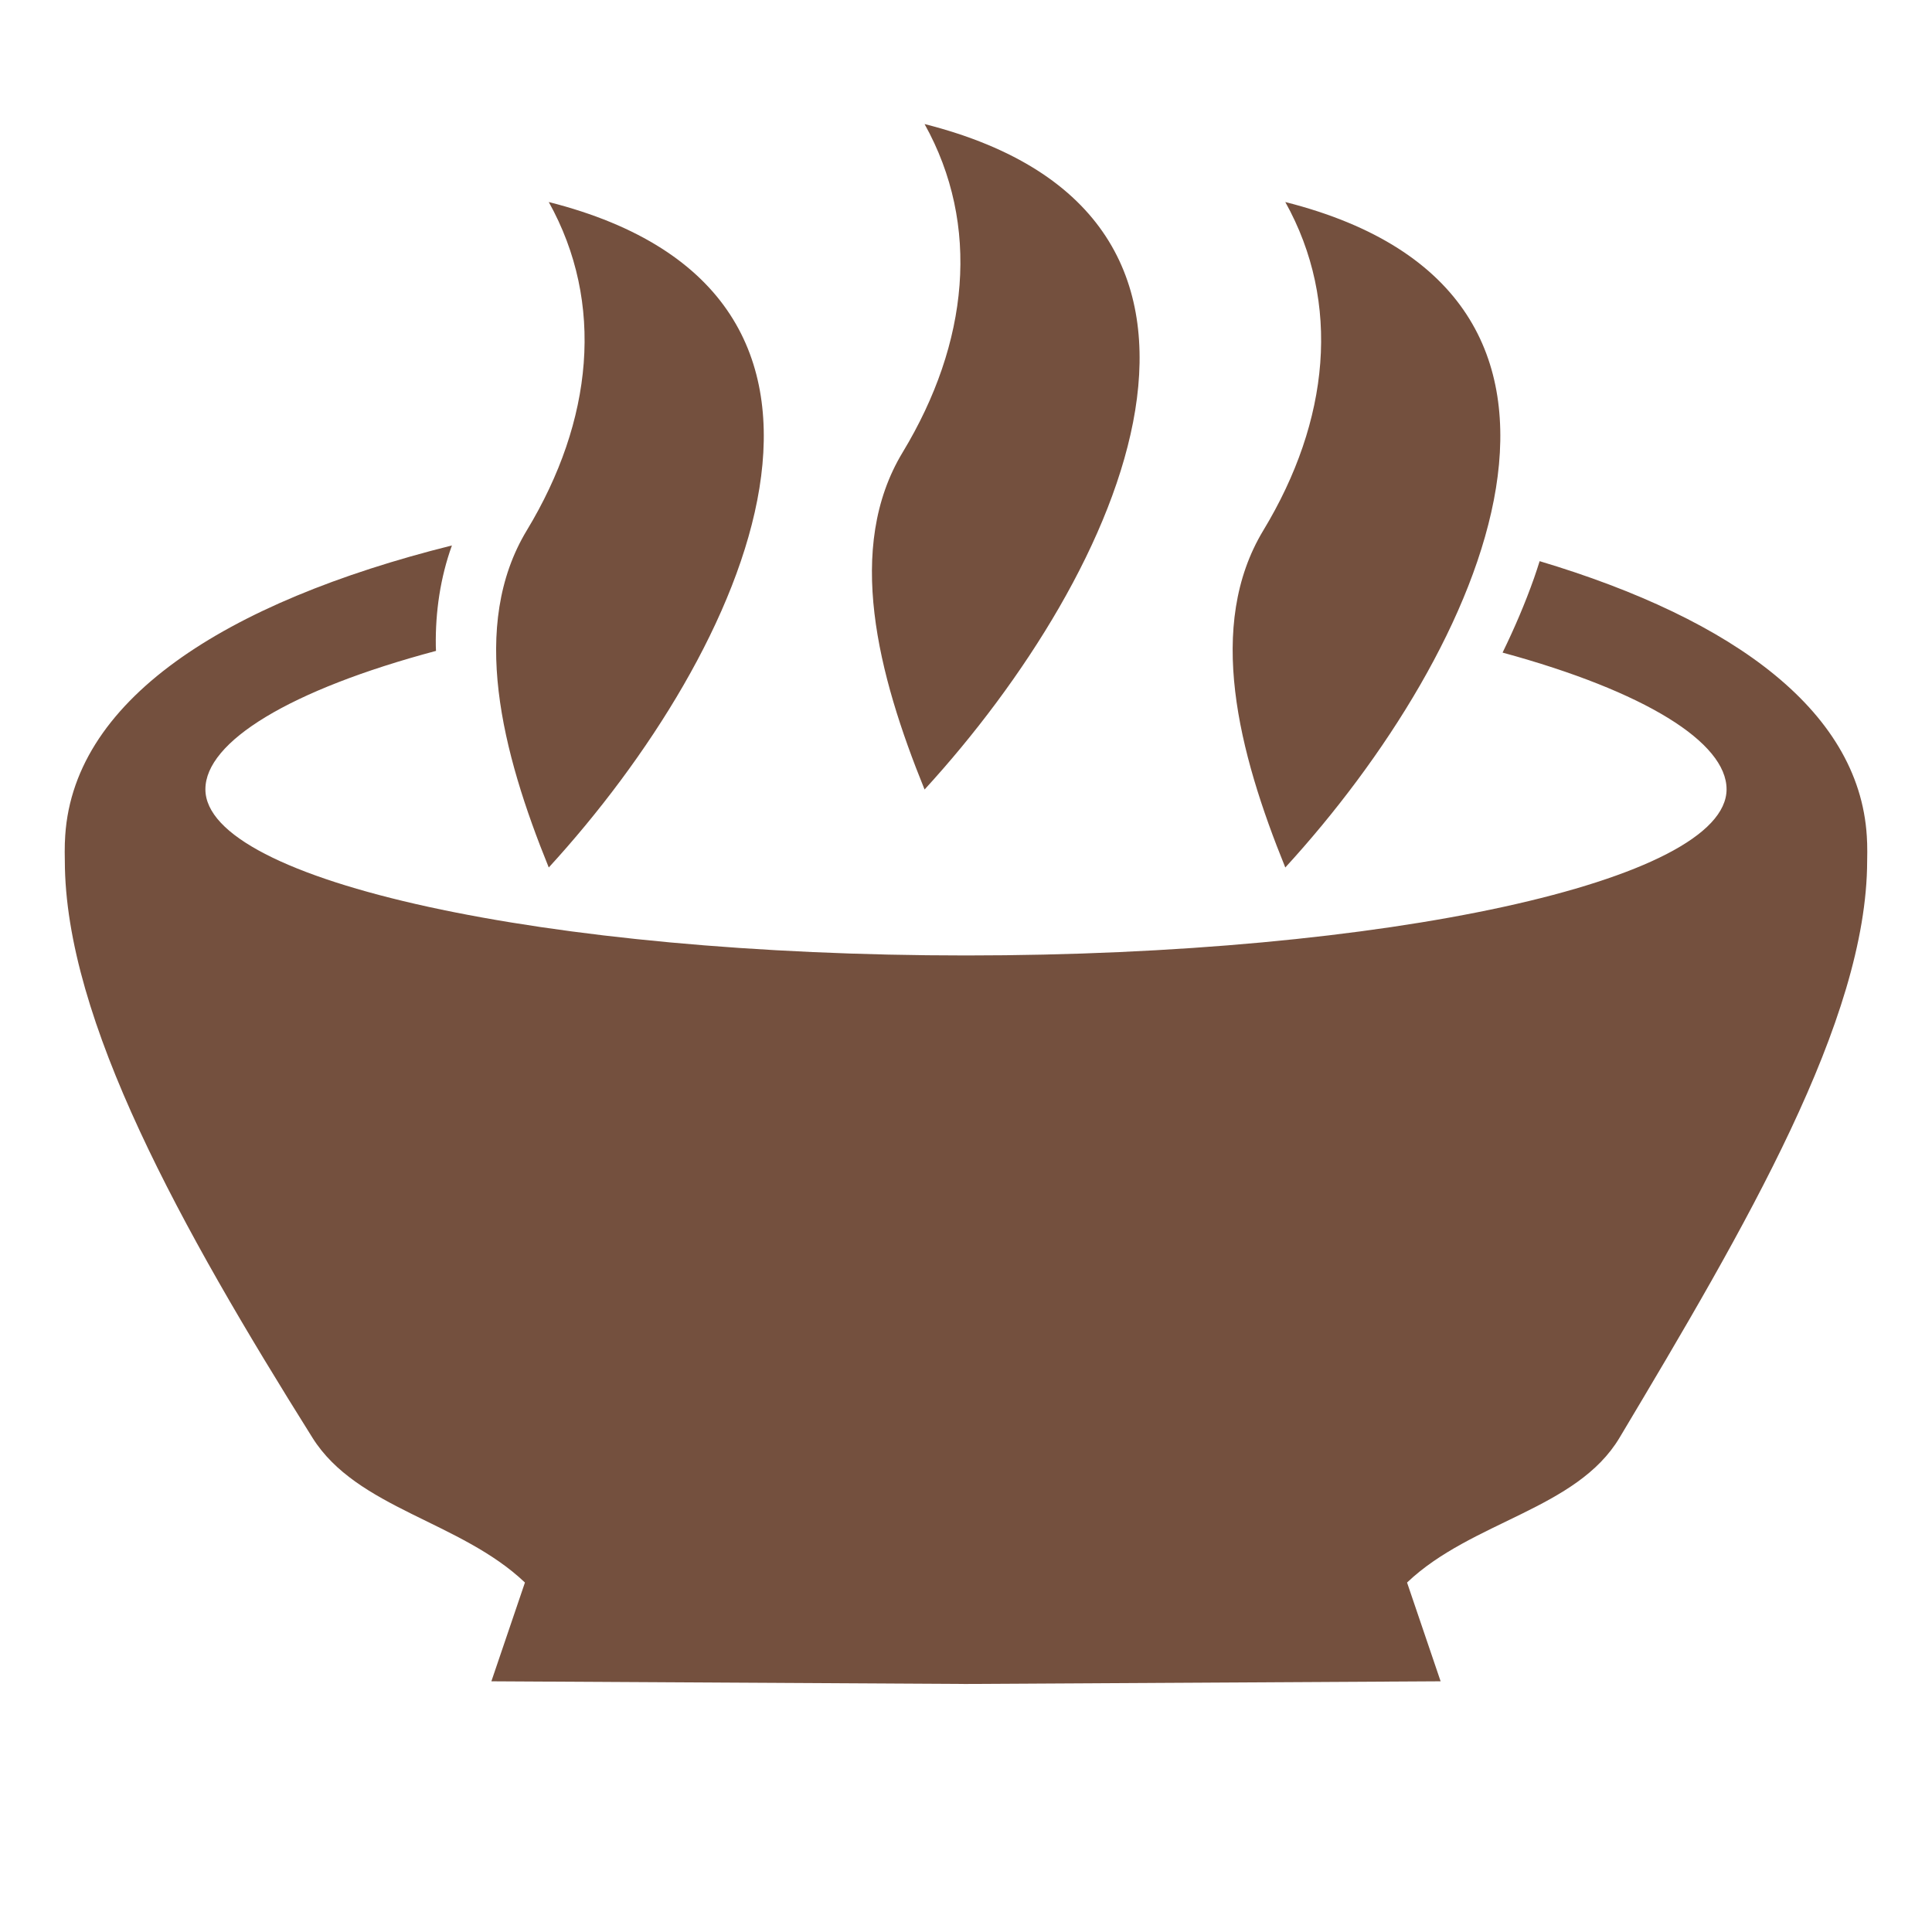 <?xml version="1.0" encoding="UTF-8" standalone="no"?>
<!-- Created with Inkscape (http://www.inkscape.org/) -->

<svg
   width="512"
   height="512"
   viewBox="0 0 512 512"
   version="1.1"
   id="svg1"
   xml:space="preserve"
   inkscape:version="1.3.2 (091e20e, 2023-11-25, custom)"
   sodipodi:docname="KWD_KIT_Food_Soup.svg"
   xmlns:inkscape="http://www.inkscape.org/namespaces/inkscape"
   xmlns:sodipodi="http://sodipodi.sourceforge.net/DTD/sodipodi-0.dtd"
   xmlns="http://www.w3.org/2000/svg"
   xmlns:svg="http://www.w3.org/2000/svg"><sodipodi:namedview
     id="namedview1"
     pagecolor="#ffffff"
     bordercolor="#000000"
     borderopacity="0.25"
     inkscape:showpageshadow="2"
     inkscape:pageopacity="0.0"
     inkscape:pagecheckerboard="0"
     inkscape:deskcolor="#d1d1d1"
     inkscape:document-units="px"
     inkscape:zoom="0.82128905"
     inkscape:cx="220.38526"
     inkscape:cy="239.25803"
     inkscape:window-width="1920"
     inkscape:window-height="1017"
     inkscape:window-x="1042"
     inkscape:window-y="276"
     inkscape:window-maximized="1"
     inkscape:current-layer="svg1"
     showgrid="false" /><defs
     id="defs1" /><path
     id="rect1"
     style="display:inline;fill:#74503e;fill-opacity:1;fill-rule:evenodd;stroke-width:1.494"
     d="m 119.767,144.549 c -60.027,15 -101.398,41.165 -102.566,78.623 0,-0.111 -0.014,0.221 -0.02,0.332 -0.041,1.52 -0.041,3.057 0,4.611 0.057,42.217 30.908,97.513 65.615,152.887 11.794,18.816 39.173,22.072 56.318,38.385 l -8.895,26.174 125.615,0.707 0.008,0.004 h 0.156 0.154 l 0.008,-0.004 125.619,-0.707 -8.895,-26.174 c 17.146,-16.313 44.953,-19.353 56.316,-38.385 33.488,-56.086 65.531,-110.621 65.615,-152.83 0.043,-1.59 0.043,-3.163 0,-4.717 -0.004,-0.078 -0.011,-0.157 -0.016,-0.234 -1.047,-34.256 -35.075,-59.036 -86.779,-74.508 -0.47,1.492 -0.954,2.978 -1.469,4.451 -2.386,6.763 -5.218,13.346 -8.354,19.781 37.79,10.29 59.361,23.812 59.361,36.221 -10e-6,24.324 -90.242,44.041 -201.562,44.041 -111.321,-6e-5 -201.564,-19.717 -201.564,-44.041 8e-6,-12.595 22.323,-26.328 61.113,-36.672 -0.01,-0.426 -0.044,-0.849 -0.049,-1.275 -0.139,-9.03 1.198,-18.164 4.268,-26.67 z"
     sodipodi:nodetypes="ccccscccccccccsccccccscscccc" /><path
     id="rect2"
     style="fill:#74503e;fill-opacity:1;fill-rule:evenodd;stroke-width:1.106"
     d="m 245.021,32.875 c 14.91,26.765 11.733,58.011 -5.805,86.994 -15.257,25.213 -6.618,58.791 5.805,89.361 52.537,-57.334 96.334,-151.964 0,-176.355 z m -99.594,20.664 c 14.91,26.765 11.733,58.009 -5.805,86.992 -15.257,25.213 -6.618,58.793 5.805,89.363 52.537,-57.334 96.334,-151.964 0,-176.355 z m 195.189,0 c 14.91,26.765 11.733,58.009 -5.805,86.992 -15.257,25.213 -6.618,58.793 5.805,89.363 52.537,-57.334 96.334,-151.964 0,-176.355 z"
     sodipodi:nodetypes="cscccscccscc" /></svg>
